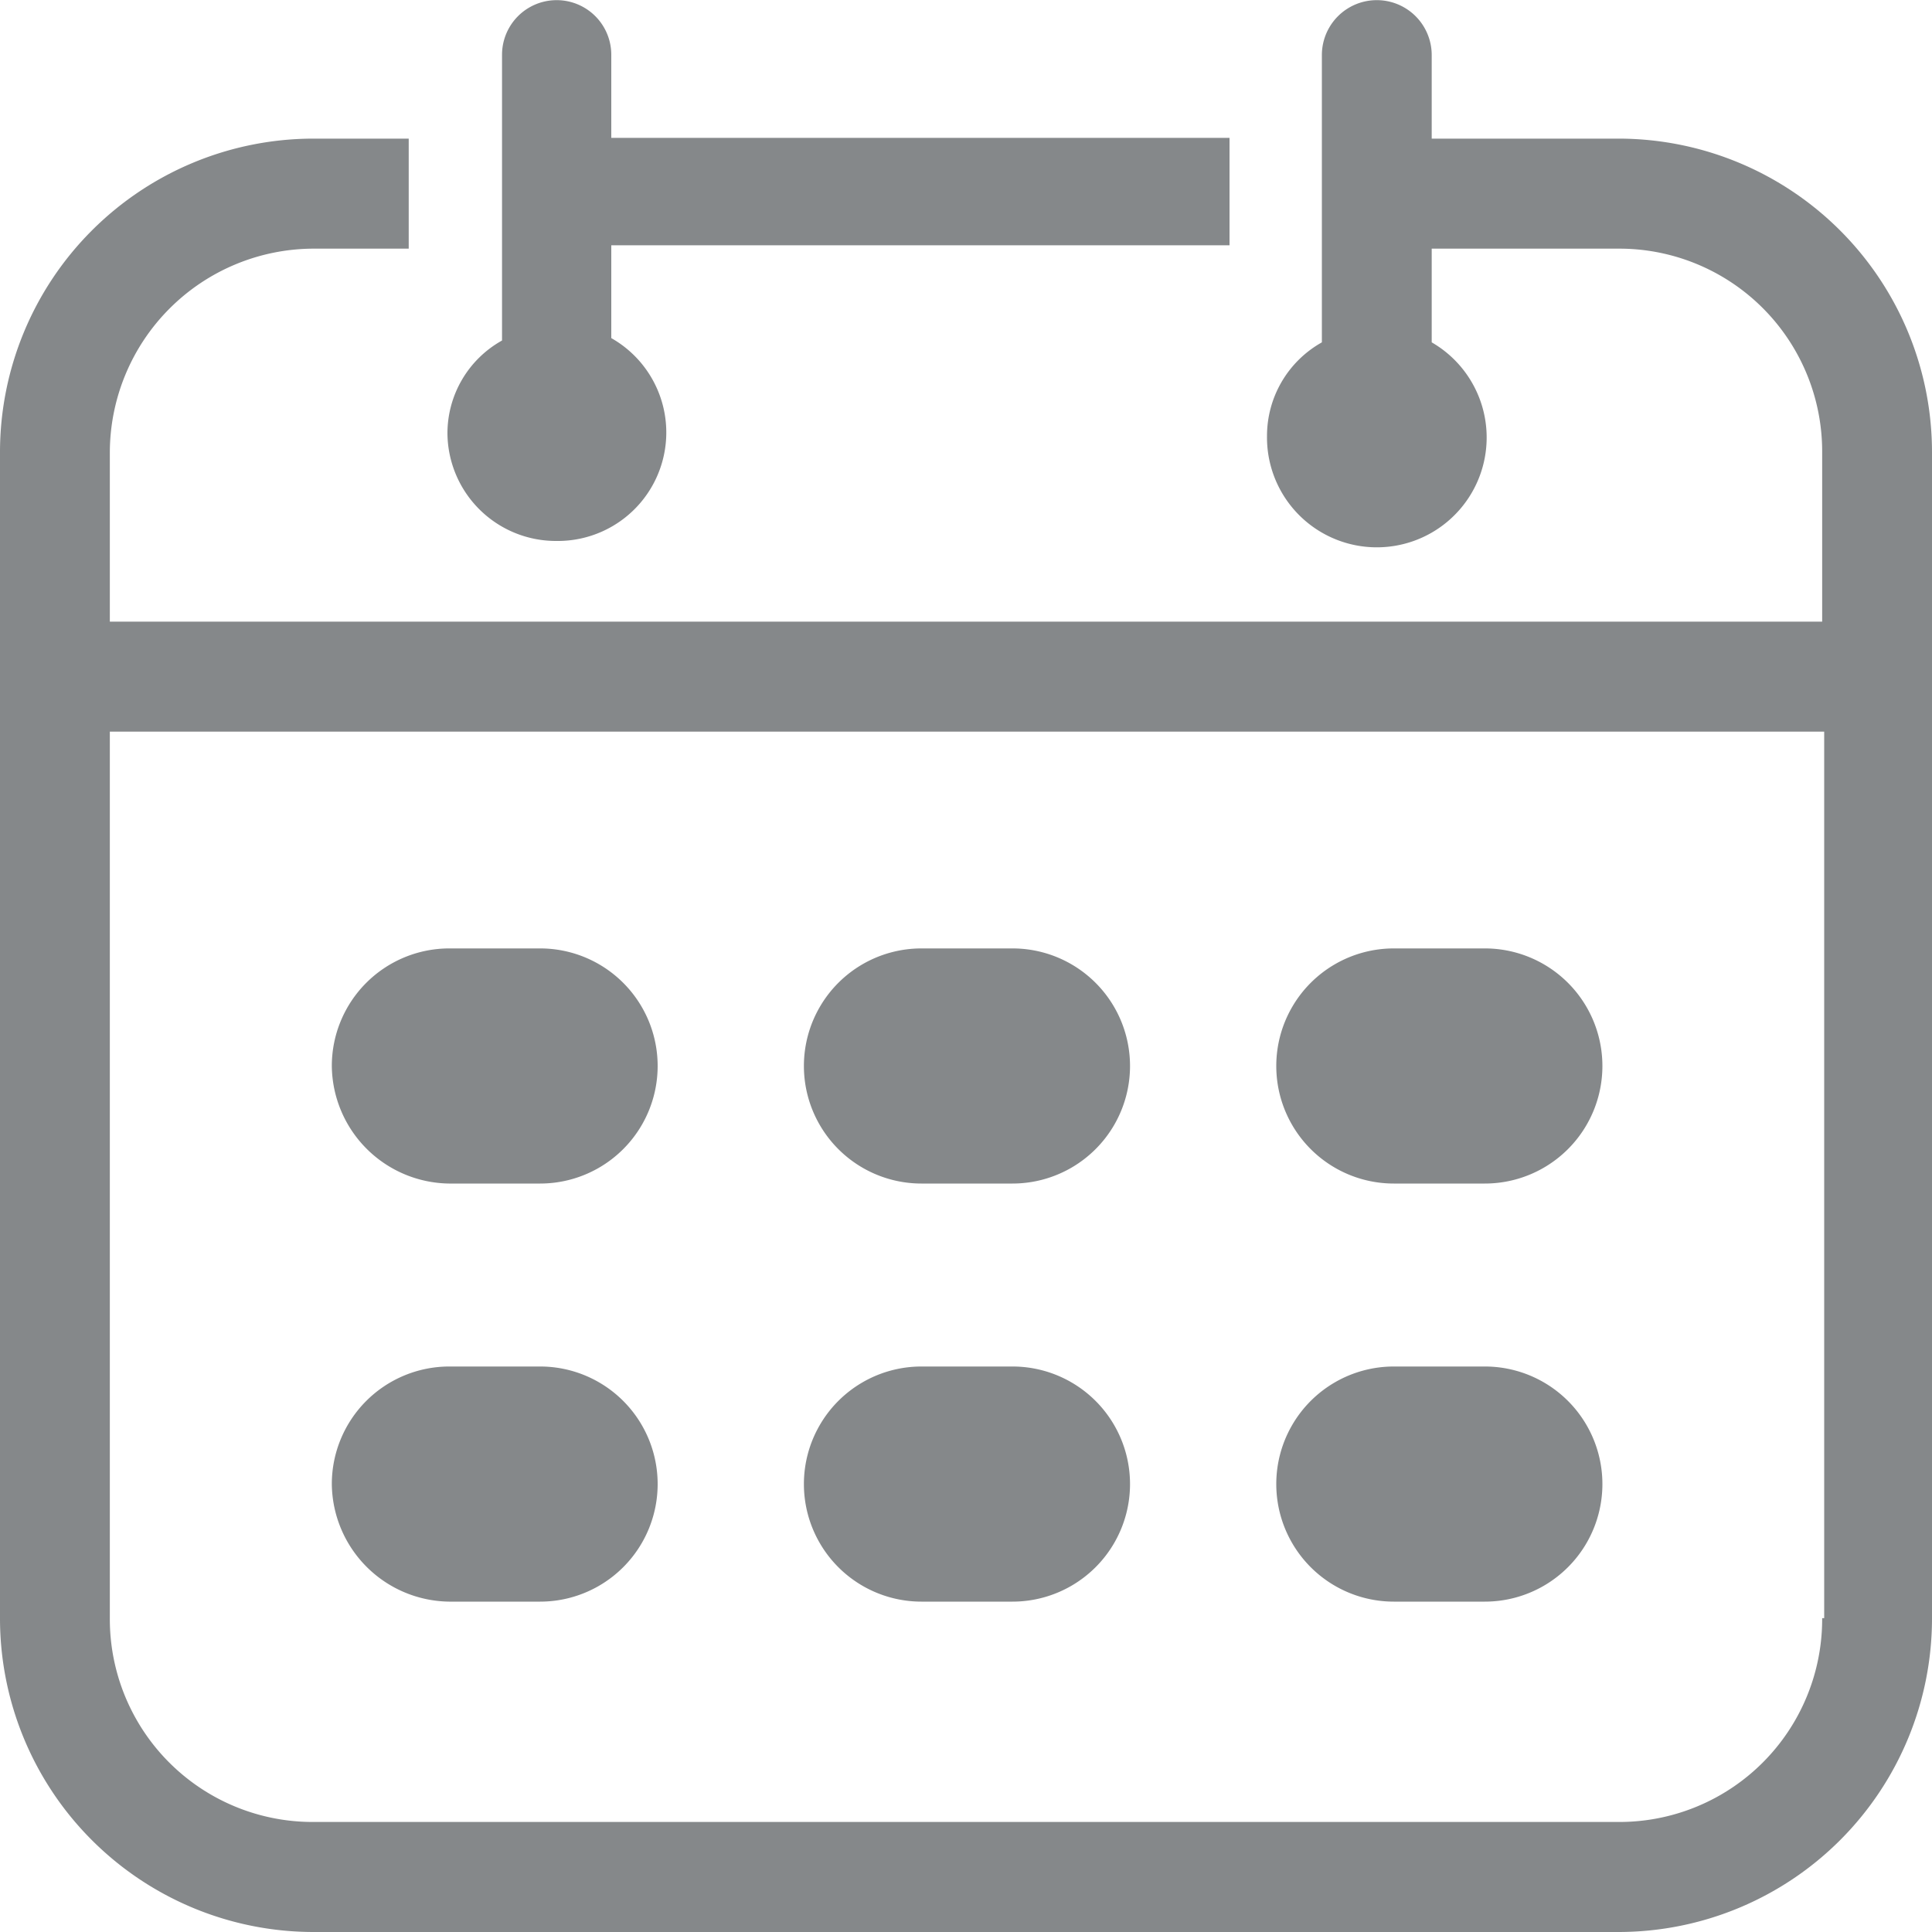 <svg id="Group_75840" data-name="Group 75840" xmlns="http://www.w3.org/2000/svg" width="20" height="20" viewBox="0 0 20 20">
  <path id="Path_35350" data-name="Path 35350" d="M19.258,4.035H17.321V3.17a.568.568,0,1,0-1.137,0V6.144a1.11,1.11,0,0,0-.568.97,1.137,1.137,0,1,0,1.705-.97v-.97h1.937a2.1,2.1,0,0,1,2.105,2.11V9.035H3.637V7.284a2.114,2.114,0,0,1,2.105-2.11h.989V4.035H5.742A3.247,3.247,0,0,0,2.5,7.284V19.351A3.247,3.247,0,0,0,5.742,22.6H19.258A3.247,3.247,0,0,0,22.5,19.351V7.284A3.247,3.247,0,0,0,19.258,4.035Zm2.105,15.316a2.1,2.1,0,0,1-2.105,2.11H5.742a2.1,2.1,0,0,1-2.105-2.11V10.174H21.384v9.177Z" transform="translate(-2.5 -2.6)" fill="#85888a"/>
  <path id="Path_35351" data-name="Path 35351" d="M20.014,51.534h.942a1.217,1.217,0,0,0,0-2.434h-.942A1.217,1.217,0,0,0,18.8,50.317,1.23,1.23,0,0,0,20.014,51.534Z" transform="translate(-15.365 -39.282)" fill="#85888a"/>
  <path id="Path_35352" data-name="Path 35352" d="M43.214,51.534h.942a1.217,1.217,0,0,0,0-2.434h-.942a1.217,1.217,0,0,0,0,2.434Z" transform="translate(-33.675 -39.282)" fill="#85888a"/>
  <path id="Path_35353" data-name="Path 35353" d="M66.414,51.534h.942a1.217,1.217,0,0,0,0-2.434h-.942a1.217,1.217,0,0,0,0,2.434Z" transform="translate(-51.985 -39.282)" fill="#85888a"/>
  <path id="Path_35354" data-name="Path 35354" d="M20.014,72.034h.942a1.217,1.217,0,0,0,0-2.434h-.942A1.217,1.217,0,0,0,18.8,70.817,1.23,1.23,0,0,0,20.014,72.034Z" transform="translate(-15.365 -55.454)" fill="#85888a"/>
  <path id="Path_35355" data-name="Path 35355" d="M43.214,72.034h.942a1.217,1.217,0,0,0,0-2.434h-.942a1.217,1.217,0,0,0,0,2.434Z" transform="translate(-33.675 -55.454)" fill="#85888a"/>
  <path id="Path_35356" data-name="Path 35356" d="M66.414,72.034h.942a1.217,1.217,0,0,0,0-2.434h-.942a1.217,1.217,0,0,0,0,2.434Z" transform="translate(-51.985 -55.454)" fill="#85888a"/>
  <path id="Path_35357" data-name="Path 35357" d="M25.531,8.2A1.123,1.123,0,0,0,26.1,6.1V5.139H32.5V4.027H26.1v-.86a.565.565,0,1,0-1.131,0V6.125a1.1,1.1,0,0,0-.565.965A1.123,1.123,0,0,0,25.531,8.2Z" transform="translate(-19.772 -2.6)" fill="#85888a"/>
</svg>
